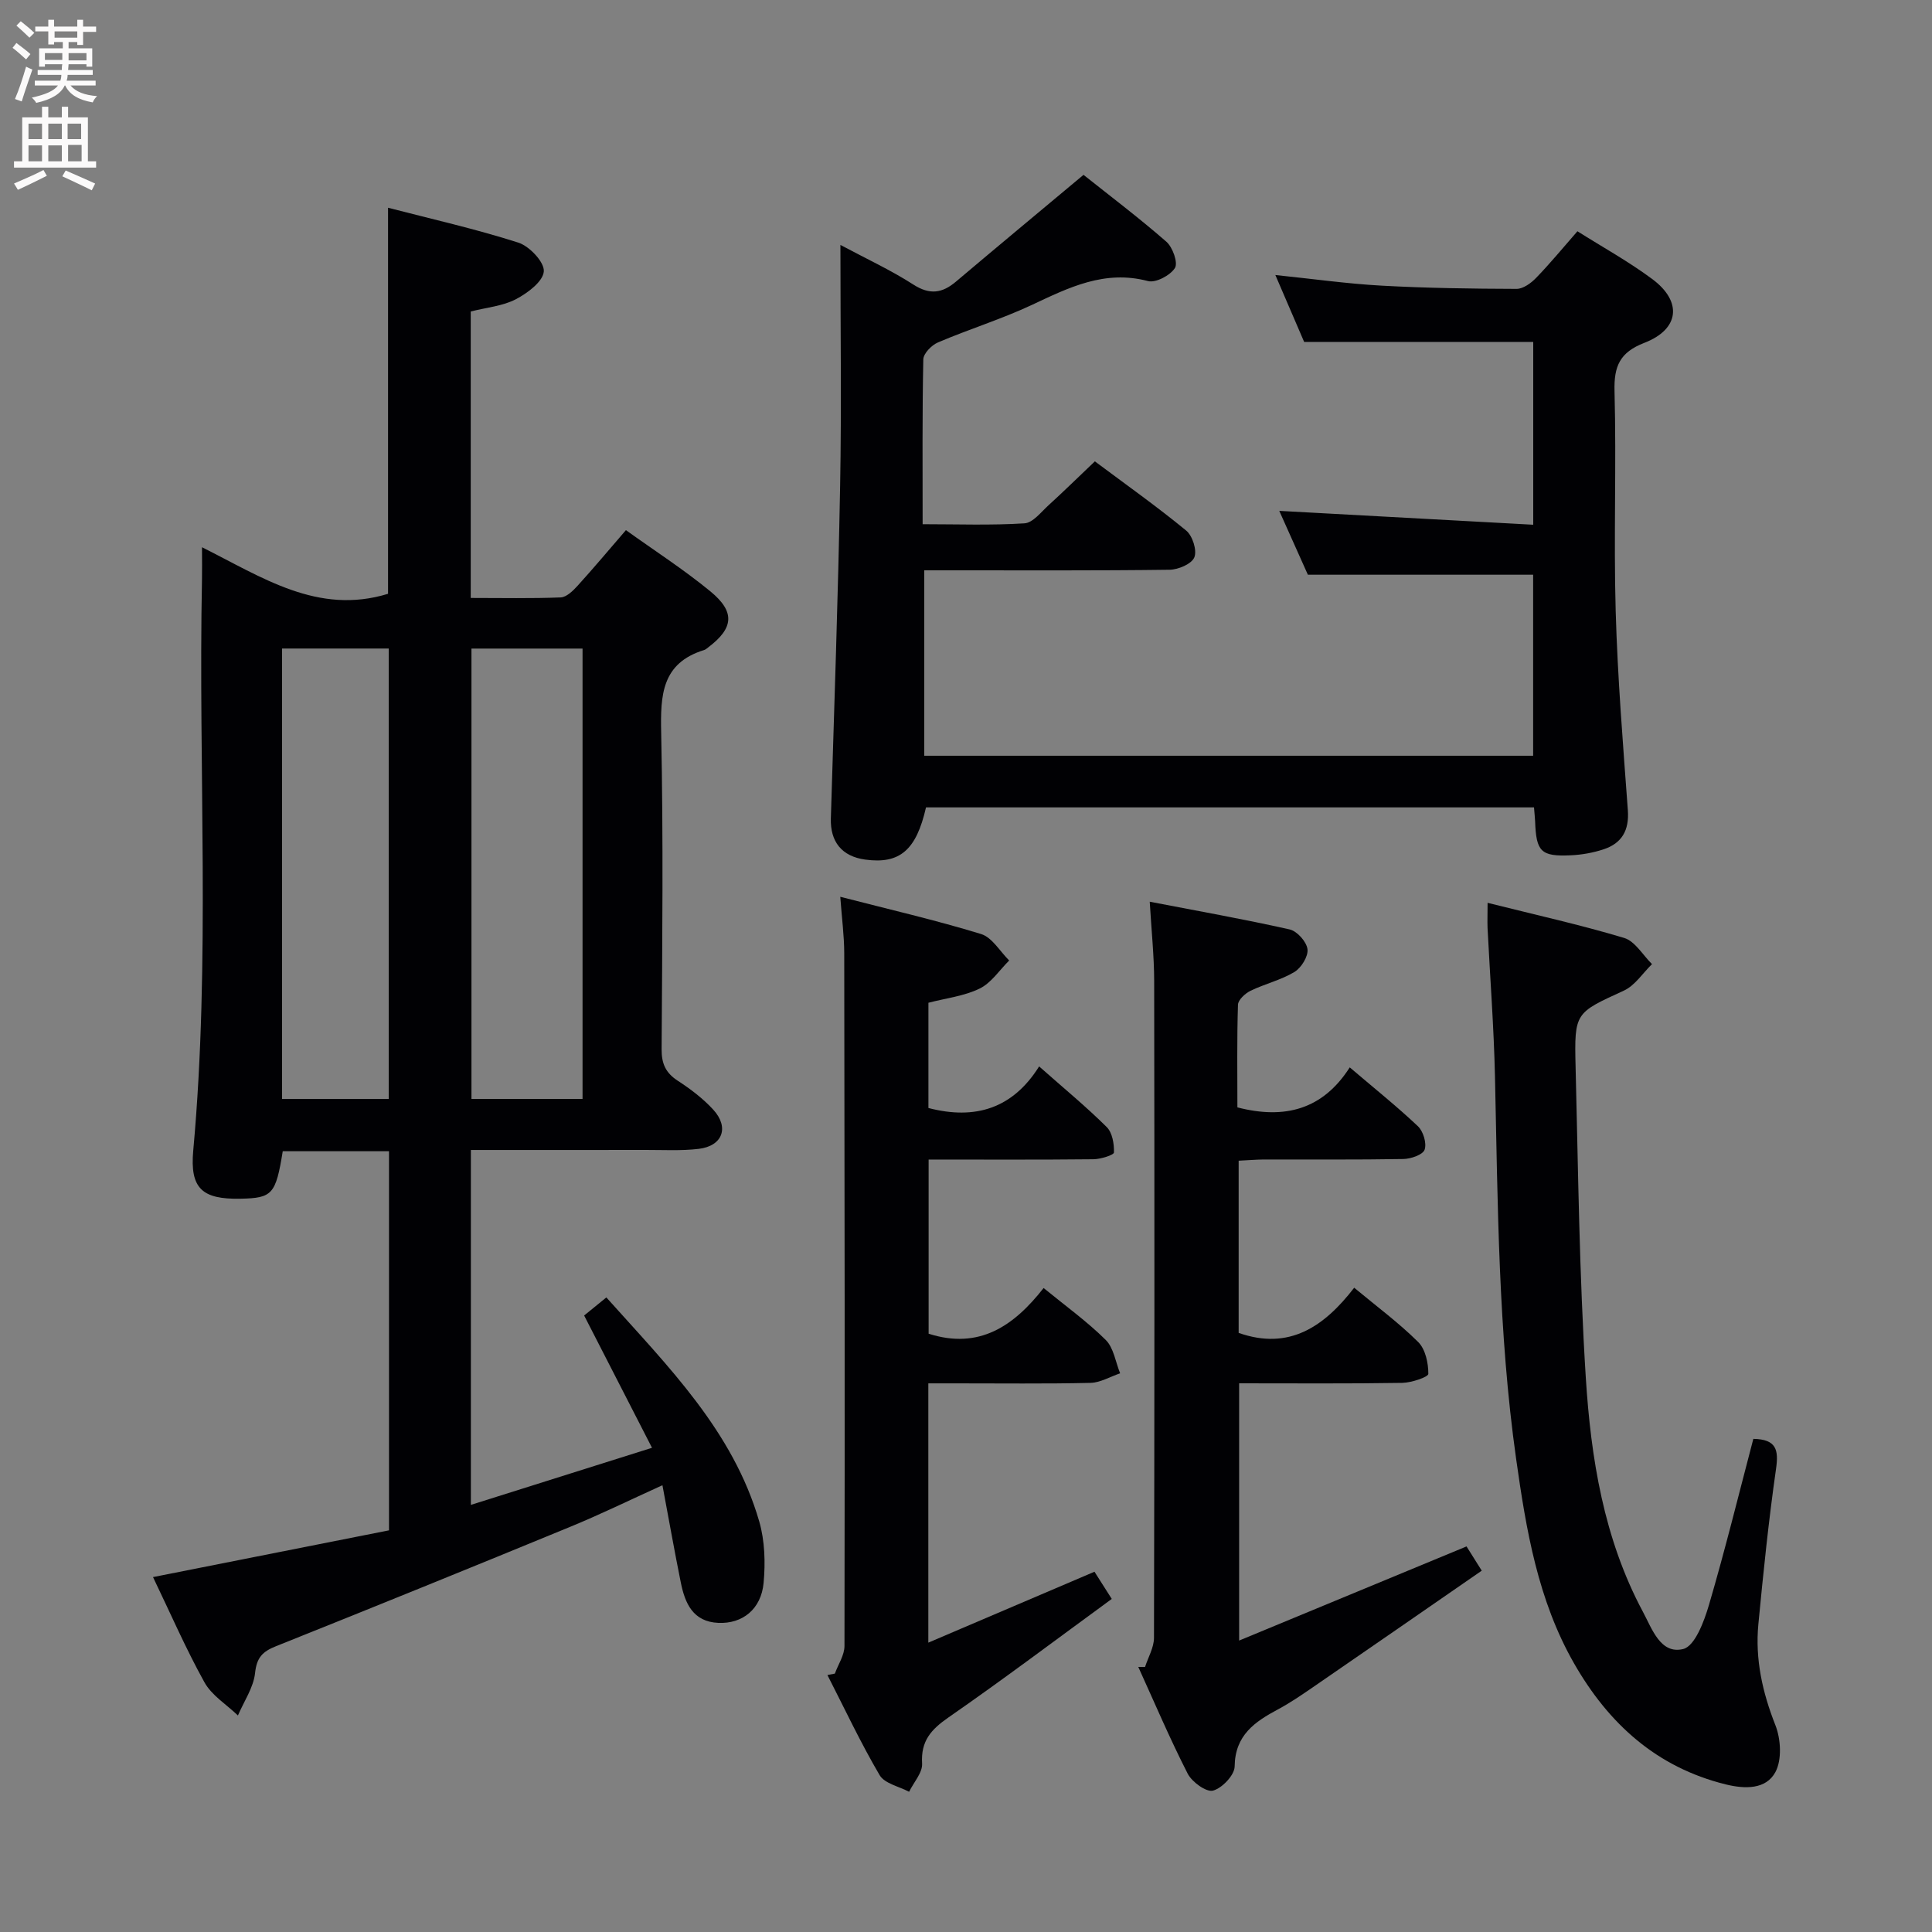 <svg enable-background="new 0 0 400 400" viewBox="0 0 400 400" xmlns="http://www.w3.org/2000/svg"><rect x="0" y="0" width="400" height="400" fill="#808080" stroke="none"/><g fill="#010104"><path d="m31.68 326.52c16.62-3.29 32.68-6.48 48.86-9.68 0-26.39 0-52.3 0-78.49-7.53 0-14.77 0-22 0-1.45 8.94-2.14 9.7-8.78 9.83-7.89.15-10.47-2.1-9.75-9.98 3.59-39.41 1.02-78.91 1.81-118.35.04-1.82 0-3.64 0-6.55 12.47 6.22 23.96 14.1 38.52 9.64 0-26.1 0-52.66 0-79.93 8.96 2.32 18.09 4.38 26.97 7.22 2.31.74 5.43 4.05 5.28 5.96-.16 2.1-3.37 4.5-5.78 5.76-2.72 1.42-6.03 1.7-9.35 2.54v59.31c6.4 0 12.52.13 18.62-.11 1.21-.05 2.55-1.37 3.5-2.41 3.35-3.69 6.54-7.5 10.01-11.52 5.95 4.27 11.98 8.15 17.49 12.68 5.19 4.26 4.81 7.62-.46 11.6-.27.2-.53.45-.84.54-8.79 2.72-9.06 9.32-8.89 17.14.46 21.82.22 43.66.09 65.49-.02 3.01.83 4.91 3.35 6.55 2.63 1.71 5.22 3.67 7.33 5.97 3.38 3.68 1.95 7.54-3 8.13-3.62.43-7.32.21-10.98.22-11.96.02-23.92.01-36.19.01v73.48c12.34-3.89 24.35-7.67 37.5-11.82-4.9-9.55-9.4-18.32-14.05-27.39 1.35-1.1 2.85-2.32 4.6-3.74 12.77 14.28 26.24 27.65 31.66 46.41 1.15 3.99 1.28 8.48.9 12.66-.5 5.48-4.38 8.54-9.39 8.31-5.23-.24-6.88-4.03-7.75-8.32-1.31-6.48-2.46-12.99-3.81-20.18-6.83 3.1-12.88 6.06-19.09 8.61-20.27 8.34-40.57 16.59-60.92 24.72-2.79 1.11-3.99 2.34-4.33 5.54-.32 3.02-2.3 5.87-3.55 8.8-2.36-2.27-5.42-4.14-6.94-6.88-3.85-6.94-7.01-14.23-10.64-21.77zm65.93-192.24v93.24h23c0-31.29 0-62.16 0-93.24-7.77 0-15.2 0-23 0zm-39.21-.01v93.26h22.08c0-31.29 0-62.17 0-93.26-7.46 0-14.58 0-22.08 0z"/><path d="m317.6 167.16c-42.31 0-84.11 0-125.88 0-2.02 8.87-5.44 11.78-12.58 10.81-4.86-.66-7.27-3.71-7.12-8.54.7-22.95 1.5-45.91 1.92-68.87.3-16.32.06-32.66.06-49.85 5.37 2.87 10.44 5.21 15.09 8.2 3.41 2.19 5.98 1.81 8.84-.61 8.48-7.17 17.03-14.27 26.4-22.1 5.13 4.09 11.32 8.76 17.15 13.84 1.31 1.14 2.45 4.36 1.78 5.44-.97 1.54-3.98 3.14-5.59 2.71-8.98-2.37-16.37 1.34-24.05 4.95-6.3 2.95-13.02 5.02-19.43 7.76-1.32.56-3.01 2.29-3.03 3.52-.23 11.15-.14 22.31-.14 34.11 7.22 0 14.18.26 21.09-.18 1.75-.11 3.44-2.35 5.01-3.77 3.07-2.8 6.04-5.71 9.56-9.06 6.33 4.73 12.8 9.31 18.91 14.33 1.31 1.08 2.27 4.09 1.69 5.53-.55 1.37-3.32 2.56-5.13 2.58-15 .2-30 .11-45 .12-1.81 0-3.63 0-5.79 0v38.39h126.06c0-12.55 0-25.11 0-37.48-15.22 0-30.42 0-46.64 0-1.63-3.63-3.77-8.41-5.92-13.22 17.6.96 34.88 1.91 52.58 2.87 0-13.28 0-25.53 0-37.85-15.41 0-30.94 0-47.43 0-1.61-3.75-3.66-8.52-5.96-13.85 7.84.81 14.9 1.81 21.99 2.2 9.3.51 18.63.64 27.95.67 1.36 0 3-1.19 4.05-2.28 2.89-2.98 5.53-6.2 8.55-9.65 5.23 3.3 10.62 6.27 15.51 9.91 6.26 4.66 5.61 10.38-1.65 13.19-5.07 1.96-6.32 4.81-6.18 10.01.4 15.16-.19 30.34.24 45.49.39 13.77 1.51 27.53 2.52 41.28.3 4.15-1.24 6.83-5.02 8.08-2.18.72-4.53 1.14-6.82 1.24-6.16.28-7.14-.75-7.36-7.02-.04-.8-.13-1.61-.23-2.9z"/><path d="m256.45 240.31v35.65c10.47 3.69 17.73-1.32 23.92-9.35 4.69 3.9 9.26 7.28 13.25 11.24 1.5 1.49 2.11 4.35 2.1 6.59 0 .66-3.5 1.84-5.41 1.87-11.13.18-22.26.09-33.76.09v53.26c15.81-6.54 31.23-12.93 47.08-19.49.69 1.09 1.62 2.57 3.15 5.02-11.78 8.14-23.37 16.17-34.98 24.15-2.33 1.6-4.68 3.21-7.16 4.54-4.84 2.59-8.94 5.35-9.02 11.85-.02 1.79-2.61 4.51-4.49 5-1.39.36-4.34-1.78-5.23-3.51-3.69-7.22-6.87-14.71-10.23-22.1.47 0 .93.01 1.4.01.64-2.01 1.84-4.01 1.85-6.02.11-45.31.11-90.62.04-135.94-.01-5.26-.57-10.52-.92-16.48 9.95 1.92 19.51 3.61 28.97 5.74 1.54.35 3.5 2.54 3.69 4.09.19 1.48-1.28 3.85-2.69 4.71-2.8 1.69-6.13 2.46-9.1 3.9-1.11.54-2.57 1.88-2.6 2.89-.23 7.12-.12 14.25-.12 21.25 9.82 2.54 17.69.44 23.26-8.28 5.12 4.36 9.79 8.1 14.12 12.19 1.1 1.05 1.85 3.52 1.38 4.85-.37 1.06-2.84 1.9-4.39 1.93-9.66.17-19.32.08-28.98.1-1.63.02-3.25.16-5.13.25z"/><path d="m172.85 346.5c.69-1.91 1.99-3.81 1.99-5.72.08-47.82.03-95.64-.05-143.46-.01-3.61-.5-7.23-.82-11.65 10.07 2.6 19.72 4.82 29.15 7.71 2.29.7 3.9 3.59 5.82 5.48-2.01 1.99-3.7 4.63-6.11 5.81-3.18 1.56-6.93 1.98-10.61 2.94v21.79c9.67 2.52 17.45.12 22.92-8.61 5.13 4.54 9.76 8.35 13.99 12.55 1.17 1.16 1.56 3.49 1.5 5.27-.02.53-2.75 1.38-4.24 1.4-11.29.12-22.58.06-34.13.06v36.06c10.48 3.35 17.65-1.6 23.81-9.46 4.57 3.74 9.02 6.94 12.86 10.75 1.65 1.64 2.03 4.57 2.98 6.91-2.05.69-4.09 1.93-6.15 1.98-9.33.22-18.66.09-27.99.1-1.79 0-3.59 0-5.57 0v53.68c11.64-4.97 22.82-9.74 34.4-14.68.93 1.46 1.97 3.1 3.58 5.63-11.31 8.26-22.41 16.63-33.83 24.55-3.6 2.5-5.72 4.87-5.44 9.52.12 1.89-1.74 3.9-2.69 5.86-2.09-1.11-5.07-1.7-6.1-3.44-3.94-6.71-7.26-13.79-10.81-20.73.52-.1 1.03-.2 1.54-.3z"/><path d="m307.99 186.92c9.76 2.45 19.12 4.52 28.27 7.27 2.26.68 3.87 3.55 5.77 5.42-1.92 1.87-3.52 4.42-5.81 5.48-10.07 4.63-10.3 4.48-10.01 15.79.54 21.44.76 42.92 2.11 64.31 1.06 16.73 3.72 33.36 11.81 48.48 1.91 3.56 3.66 8.9 8.36 7.74 2.42-.6 4.33-5.71 5.33-9.12 3.35-11.42 6.19-22.98 9.19-34.39 4.78.09 5.26 2.27 4.7 6.2-1.53 10.68-2.63 21.43-3.66 32.18-.69 7.23.84 14.1 3.53 20.91 1.13 2.87 1.37 7.15 0 9.7-1.94 3.6-6.27 3.54-10.29 2.55-14.33-3.54-24.26-12.58-31.39-25.04-7.5-13.1-9.93-27.67-12-42.34-3.71-26.25-3.79-52.69-4.38-79.11-.23-10.29-1.02-20.57-1.54-30.85-.05-1.46.01-2.94.01-5.18z"/></g><path d="m2.6 9.9.8-1c.9.7 1.9 1.4 2.9 2.3l-.9 1.1c-1.1-1-2-1.8-2.8-2.4zm.5 10.6c.9-2.1 1.6-4.3 2.3-6.7.4.2.8.4 1.3.6-.7 2.1-1.5 4.3-2.2 6.6zm.3-15.2.9-.9c1 .8 2 1.6 2.8 2.4l-1 1c-.9-.9-1.8-1.7-2.7-2.5zm12.6-1.2h1.2v1.4h2.7v1.1h-2.7v2.7h-1.2v-.6h-1.8v1.3h4.9v3.8h-1.2v-.5h-3.7c0 .4-.1.9-.1 1.2h5.1v1h-5.2c0 .5-.1.9-.2 1.2h6v1h-5.2c1.1 1.3 2.9 2 5.5 2.2-.4.4-.7.8-.9 1.3-2.9-.5-4.8-1.6-5.7-3.5h-.1c-.8 1.7-2.7 2.9-5.9 3.6-.2-.4-.6-.8-.9-1.1 2.8-.6 4.6-1.4 5.4-2.5h-4.8v-1h5.3c.1-.3.2-.7.2-1.2h-4.9v-1h5c0-.4 0-.8.1-1.2h-3.6v.5h-1.2v-3.8h4.9v-1.3h-1.8v.5h-1.2v-2.7h-2.7v-1h2.7v-1.4h1.2v1.4h4.8zm-6.7 8.3h3.6c0-.4 0-.9 0-1.4h-3.6zm1.9-4.6h4.8v-1.3h-4.7v1.3zm6.7 3.2h-3.7v1.5h3.7z" fill="#fbfafa"/><path d="m8.7 22.1h1.3v2.2h2.8v-2.2h1.3v2.2h4.1v9.1h1.7v1.3h-17v-1.3h1.7v-9.1h4.1zm.3 13.1.7 1.2c-1.8.9-3.8 1.9-6 2.9-.2-.4-.5-.8-.8-1.3 2.3-1 4.4-1.9 6.1-2.8zm-3.1-6.4h2.8v-3.2h-2.8zm0 4.6h2.8v-3.3h-2.8zm4.1-4.6h2.8v-3.2h-2.8zm0 4.6h2.8v-3.3h-2.8zm3.6 1.9c2.1.9 4.1 1.8 6.1 2.7l-.7 1.4c-2.2-1.1-4.2-2-6.1-2.9zm3.2-9.7h-2.8v3.2h2.8zm-2.7 7.8h2.8v-3.4h-2.8z" fill="#fbfafa"/></svg>